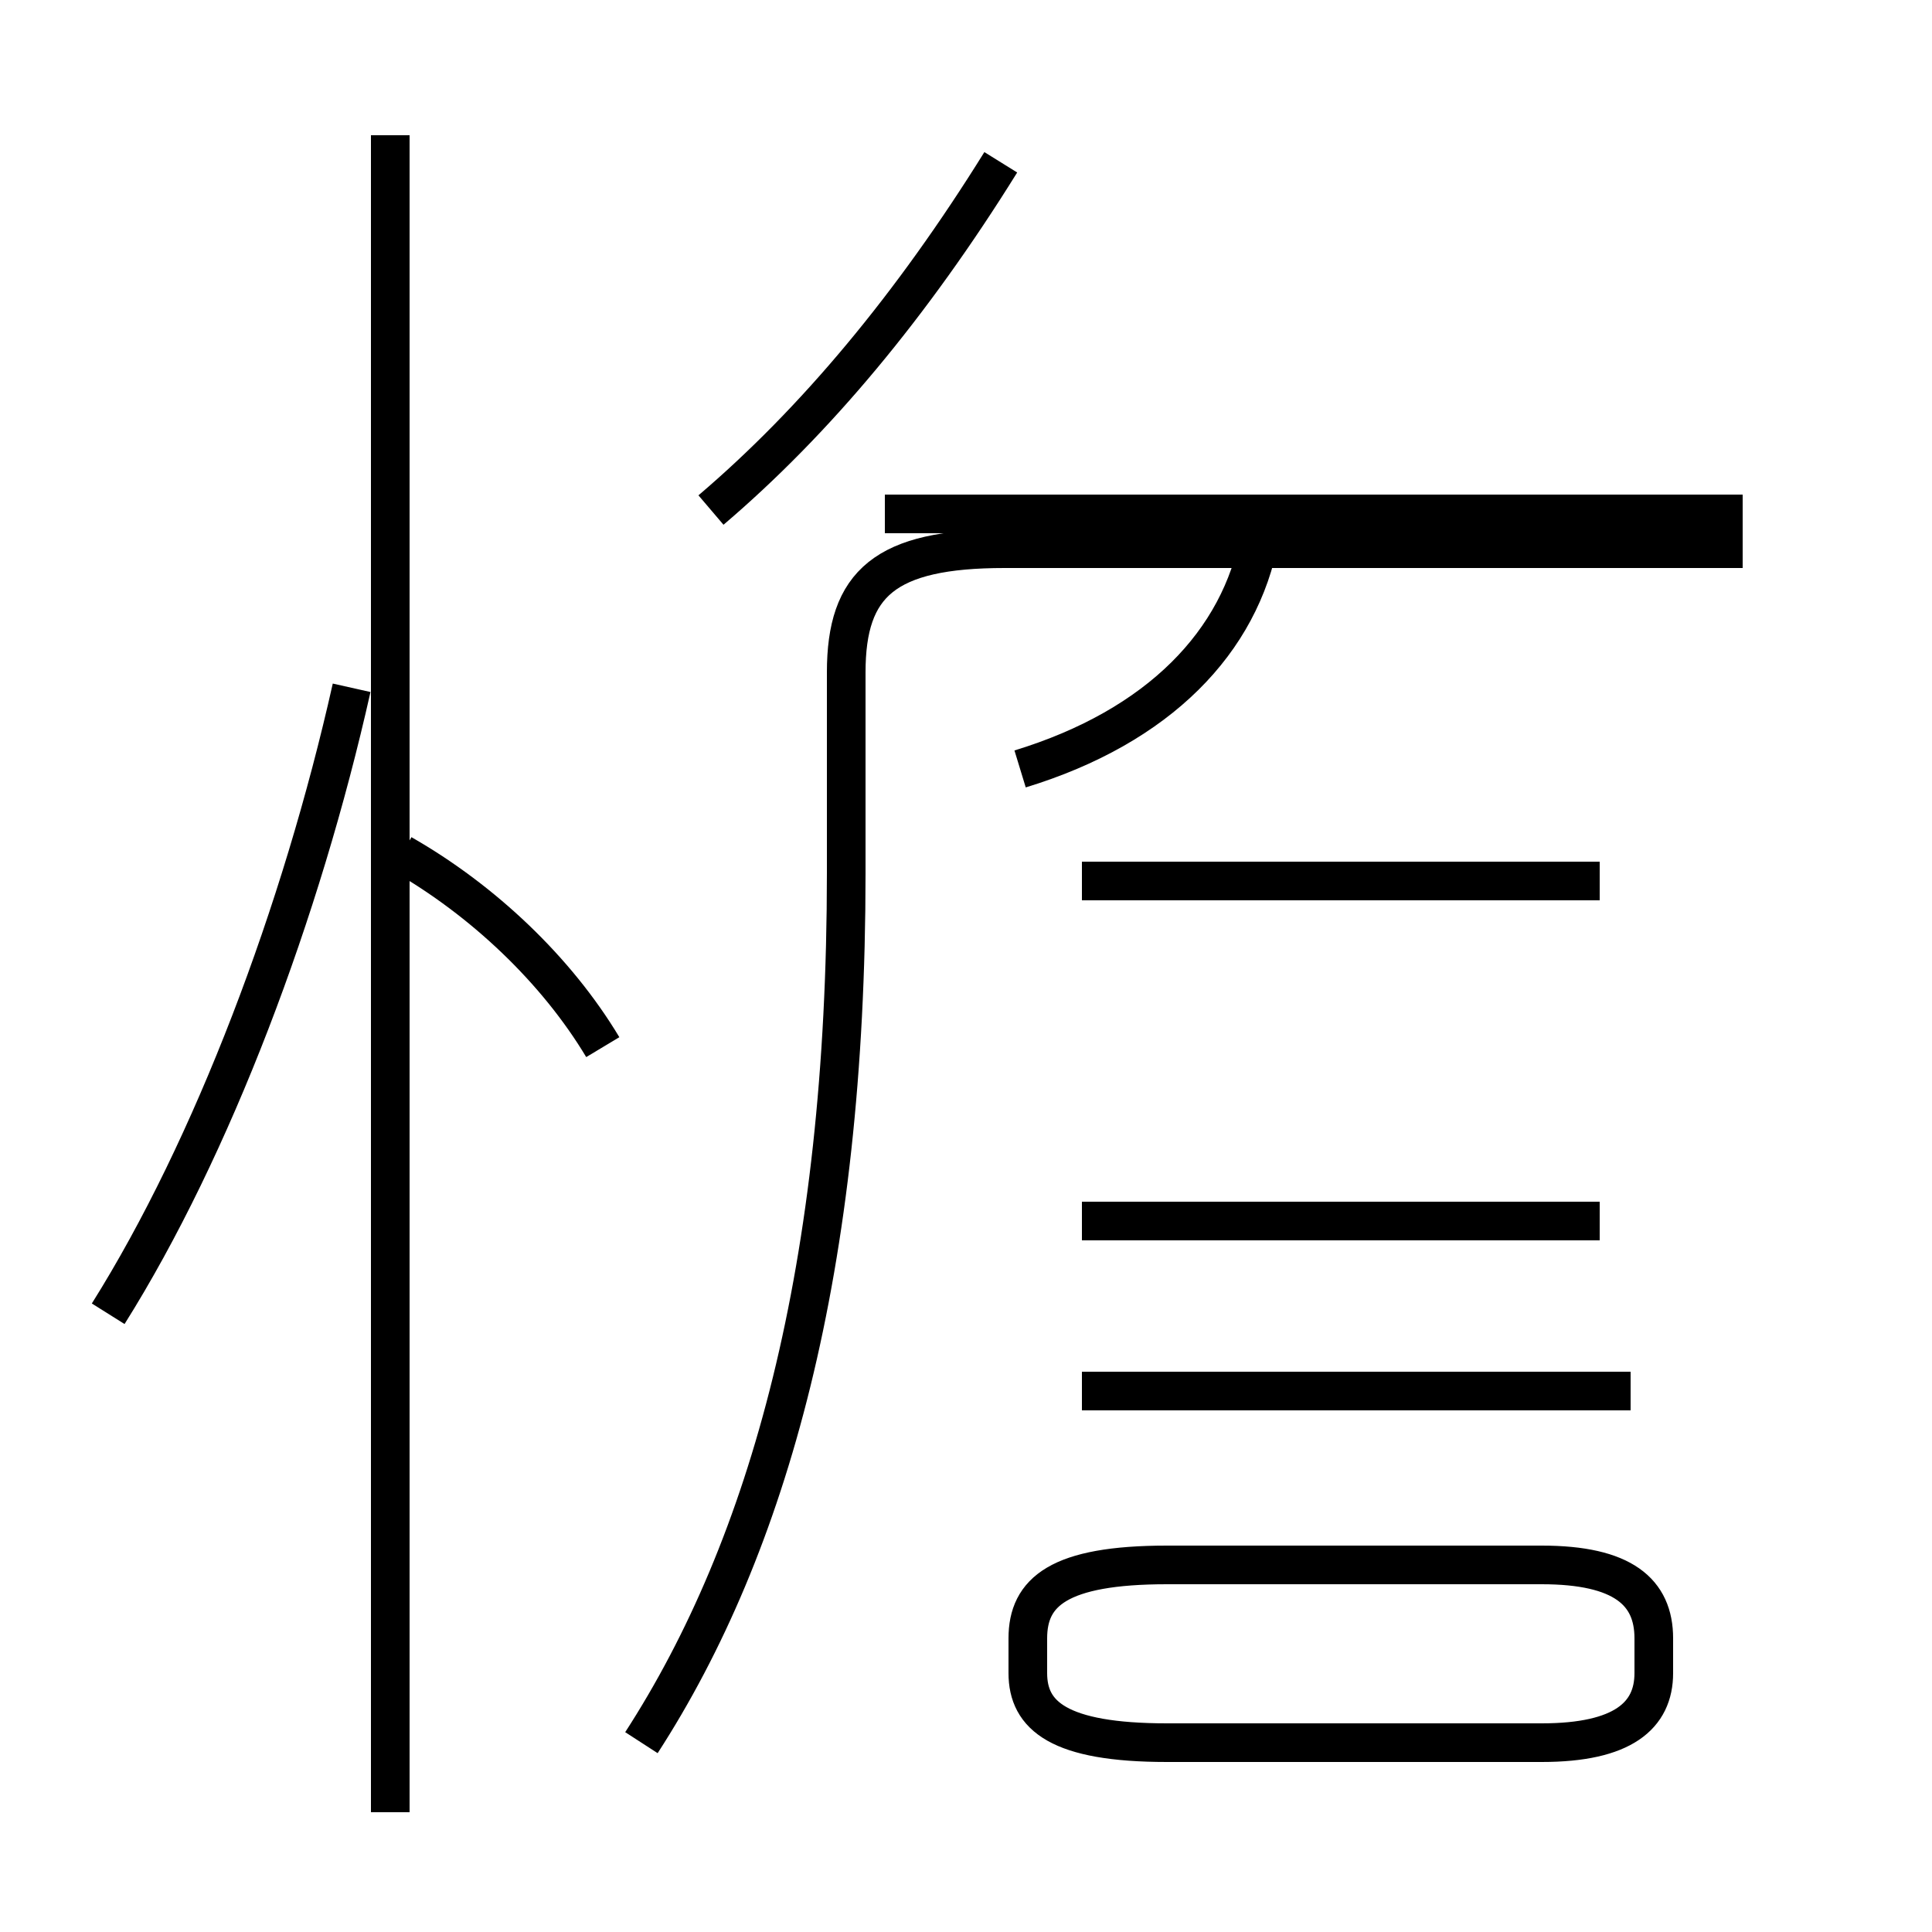 <?xml version='1.0' encoding='utf8'?>
<svg viewBox="0.0 -44.0 50.0 50.0" version="1.1" xmlns="http://www.w3.org/2000/svg">
<rect x="0.0" y="-44.0" width="50.0" height="50.0" fill="#808080" stroke="none"/>
<rect x="-1000" y="-1000" width="2000" height="2000" stroke="white" fill="white"/>
<g style="fill:none; stroke:#000000;  stroke-width:1">
<path d="M 16.6 -1.1 C 19.9 4.0 21.9 11.2 21.9 21.4 L 21.9 26.6 C 21.9 28.9 22.9 29.8 26.0 29.8 L 45.1 29.8 M 26.4 24.1 C 30.0 25.2 32.1 27.4 32.6 30.1 M 18.4 30.8 C 21.1 33.1 23.6 36.1 25.9 39.8 M 45.1 30.7 L 22.9 30.7 M 10.1 -2.9 L 10.1 40.5 M 2.8 10.0 C 5.5 14.3 7.8 20.4 9.1 26.2 M 15.6 16.9 C 14.4 18.9 12.5 20.7 10.4 21.9 M 30.2 -1.1 L 39.9 -1.1 C 42.0 -1.1 42.8 -0.4 42.8 0.7 L 42.8 1.6 C 42.8 2.8 42.0 3.5 39.9 3.5 L 30.2 3.5 C 27.4 3.5 26.6 2.8 26.6 1.6 L 26.6 0.7 C 26.6 -0.4 27.4 -1.1 30.2 -1.1 Z M 41.4 12.4 L 28.0 12.4 M 41.4 21.2 L 28.0 21.2 M 42.2 8.0 L 28.0 8.0" transform="scale(1, -1)" />
</g>
</svg>